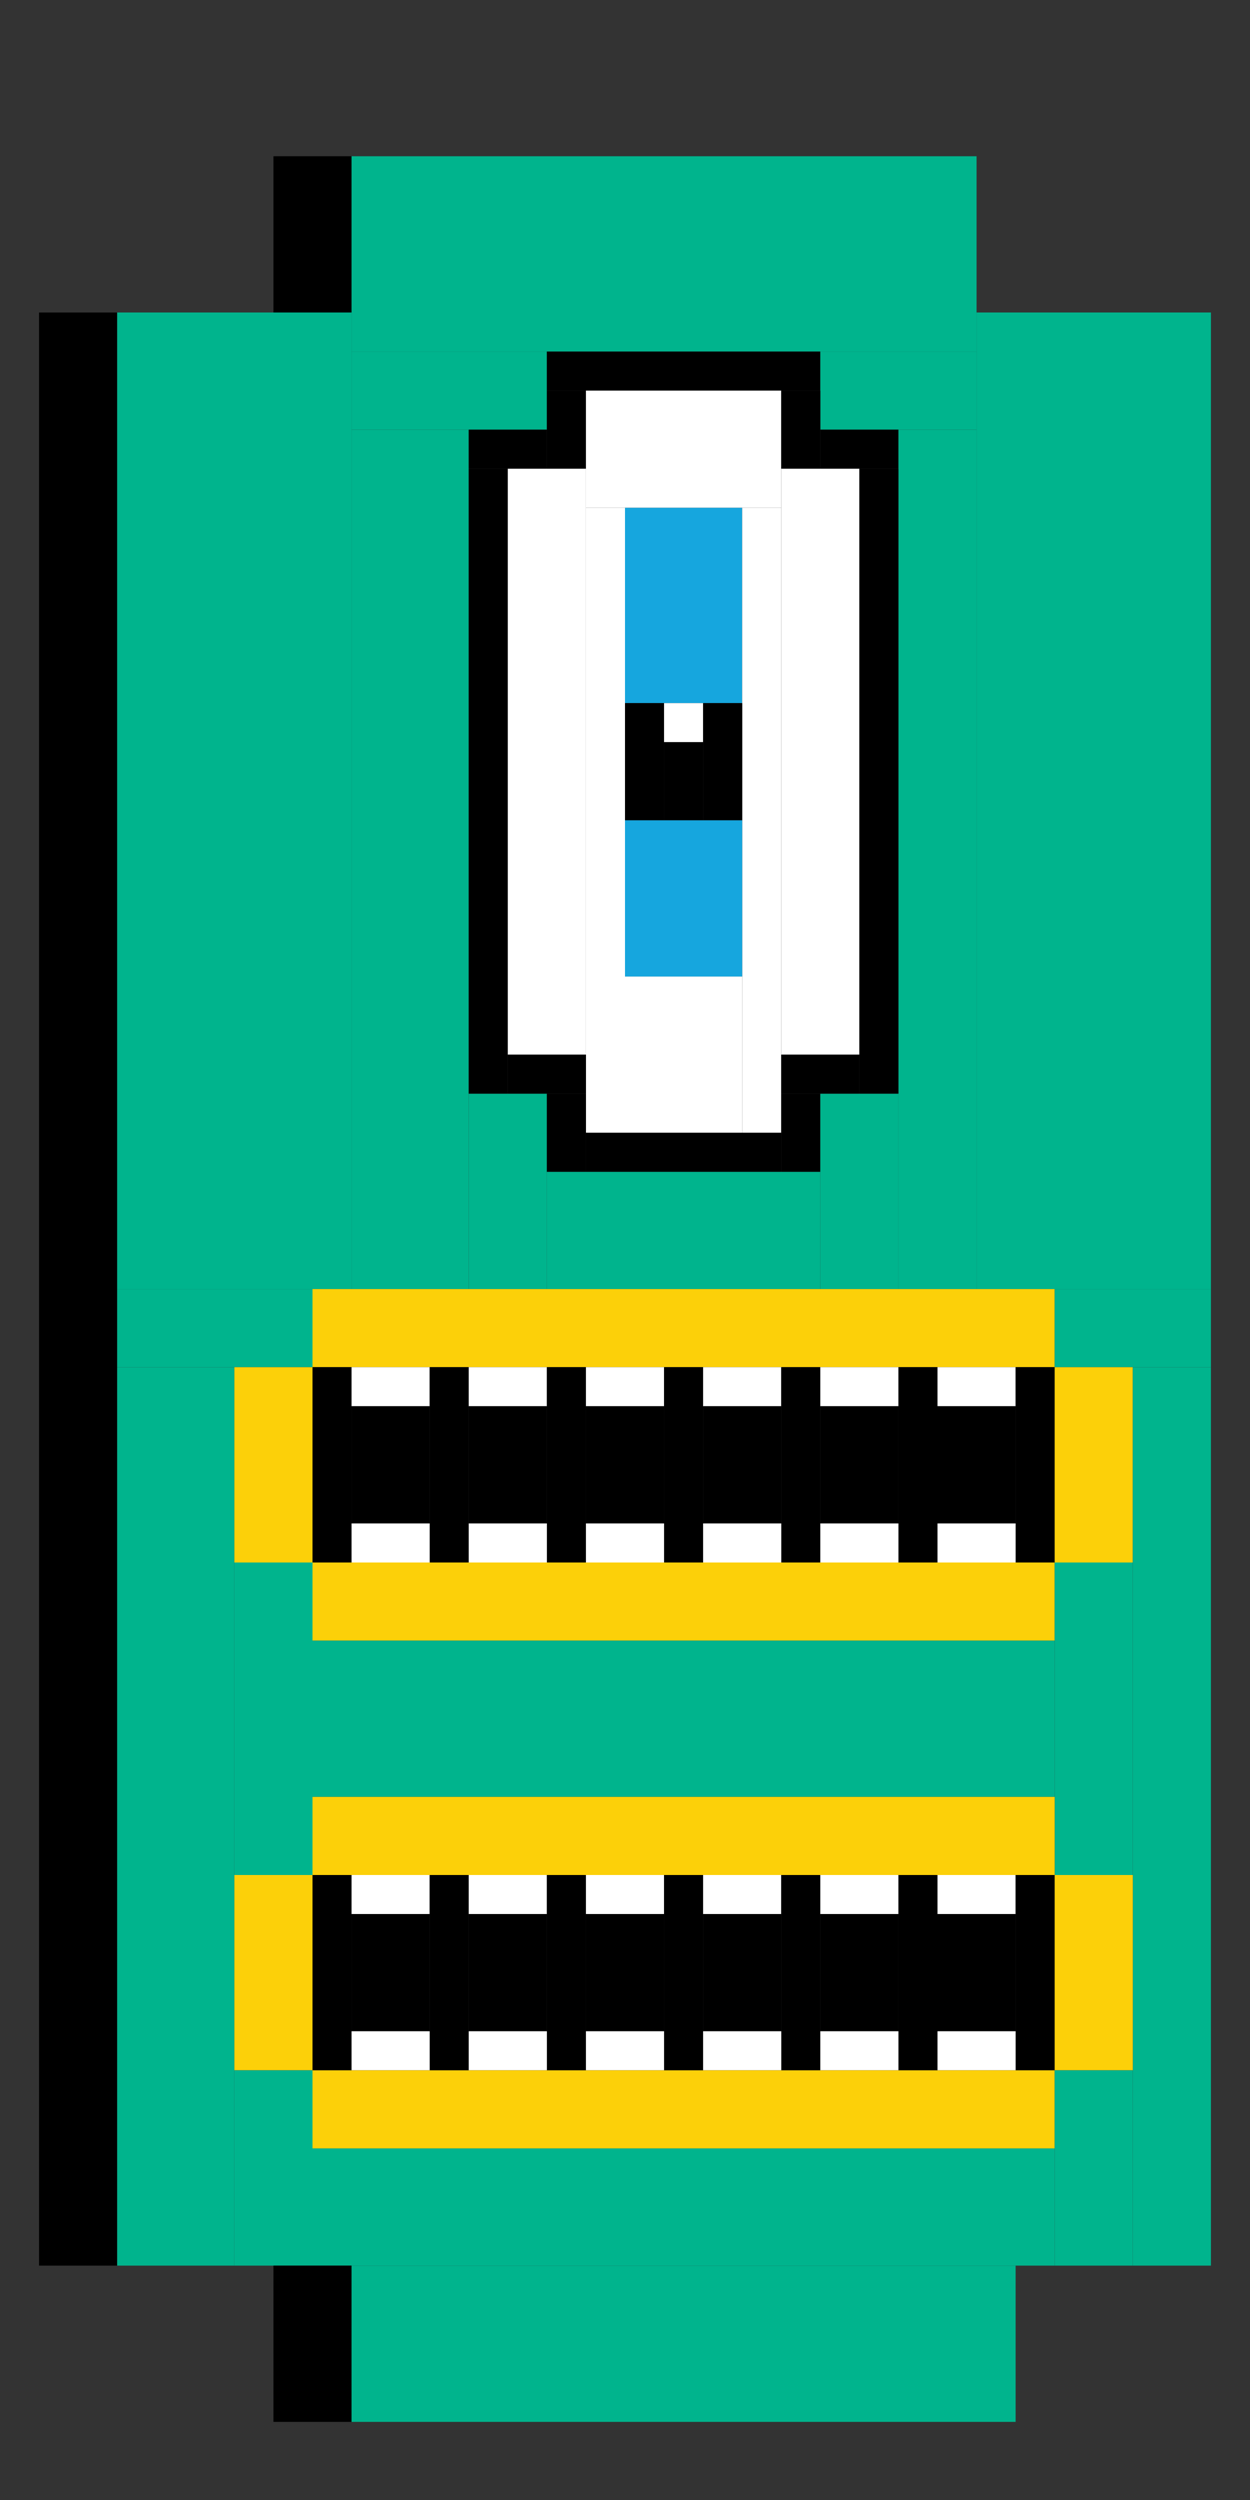 <?xml version="1.0" encoding="UTF-8" standalone="no"?>
<!DOCTYPE svg PUBLIC "-//W3C//DTD SVG 1.1//EN" "http://www.w3.org/Graphics/SVG/1.1/DTD/svg11.dtd">
<svg xmlns="http://www.w3.org/2000/svg" xmlns:serif="http://www.serif.com/" width="100%" height="100%" viewBox="0 0 64 128" version="1.1" xml:space="preserve" style="fill-rule:evenodd;clip-rule:evenodd;stroke-linejoin:round;stroke-miterlimit:2;" xmlns:rdf="http://www.w3.org/1999/02/22-rdf-syntax-ns" xmlns:cc="http://creativecommons.org/ns" xmlns:dc="http://purl.org/dc/elements/1.1/">
  <rect x="0" y="0" width="64" height="128" fill="#333333" stroke="none"/>
  <g id="Monster1" serif:id="Monster">
    <rect x="14" y="8" width="4" height="8" />
    <rect x="18" y="8" width="32" height="10" style="fill:#00b48d;" />
    <rect x="2" y="16" width="4" height="100" />
    <rect x="6" y="16" width="12" height="50" style="fill:#00b48d;" />
    <rect x="50" y="16" width="12" height="50" style="fill:#00b48d;" />
    <rect x="18" y="18" width="10" height="4" style="fill:#00b48d;" />
    <rect x="28" y="18" width="14" height="2" />
    <rect x="42" y="18" width="8" height="4" style="fill:#00b48d;" />
    <rect x="28" y="20" width="2" height="4" />
    <rect x="30" y="20" width="10" height="6" style="fill:#fff;" />
    <rect x="40" y="20" width="2" height="4" />
    <rect x="18" y="22" width="6" height="44" style="fill:#00b48d;" />
    <rect x="24" y="22" width="4" height="2" />
    <rect x="42" y="22" width="4" height="2" />
    <rect x="46" y="22" width="4" height="44" style="fill:#00b48d;" />
    <rect x="24" y="24" width="2" height="32" />
    <rect x="26" y="24" width="4" height="30" style="fill:#fff;" />
    <rect x="40" y="24" width="4" height="30" style="fill:#fff;" />
    <rect x="44" y="24" width="2" height="32" />
    <rect x="30" y="26" width="2" height="32" style="fill:#fff;" />
    <rect x="32" y="26" width="6" height="10" style="fill:#16a6de;" />
    <rect x="38" y="26" width="2" height="32" style="fill:#fff;" />
    <rect x="32" y="36" width="2" height="6" />
    <rect x="34" y="36" width="2" height="2" style="fill:#fff;" />
    <rect x="36" y="36" width="2" height="6" />
    <rect x="34" y="38" width="2" height="4" />
    <rect x="32" y="42" width="6" height="8" style="fill:#16a6de;" />
    <rect x="32" y="50" width="6" height="8" style="fill:#fff;" />
    <rect x="26" y="54" width="4" height="2" />
    <rect x="40" y="54" width="4" height="2" />
    <rect x="24" y="56" width="4" height="10" style="fill:#00b48d;" />
    <rect x="28" y="56" width="2" height="4" />
    <rect x="40" y="56" width="2" height="4" />
    <rect x="42" y="56" width="4" height="10" style="fill:#00b48d;" />
    <rect x="30" y="58" width="10" height="2" />
    <rect x="28" y="60" width="14" height="6" style="fill:#00b48d;" />
    <rect x="6" y="66" width="10" height="4" style="fill:#00b48d;" />
    <rect x="16" y="66" width="38" height="4" style="fill:#fcd009;" />
    <rect x="54" y="66" width="8" height="4" style="fill:#00b48d;" />
    <rect x="6" y="70" width="6" height="46" style="fill:#00b48d;" />
    <rect x="12" y="70" width="4" height="10" style="fill:#fcd009;" />
    <rect x="16" y="70" width="2" height="10" />
    <rect x="18" y="70" width="4" height="2" style="fill:#fff;" />
    <rect x="22" y="70" width="2" height="10" />
    <rect x="24" y="70" width="4" height="2" style="fill:#fff;" />
    <rect x="28" y="70" width="2" height="10" />
    <rect x="30" y="70" width="4" height="2" style="fill:#fff;" />
    <rect x="34" y="70" width="2" height="10" />
    <rect x="36" y="70" width="4" height="2" style="fill:#fff;" />
    <rect x="40" y="70" width="2" height="10" />
    <rect x="42" y="70" width="4" height="2" style="fill:#fff;" />
    <rect x="46" y="70" width="2" height="10" />
    <rect x="48" y="70" width="4" height="2" style="fill:#fff;" />
    <rect x="52" y="70" width="2" height="10" />
    <rect x="54" y="70" width="4" height="10" style="fill:#fcd009;" />
    <rect x="58" y="70" width="4" height="46" style="fill:#00b48d;" />
    <rect x="18" y="72" width="4" height="6" />
    <rect x="24" y="72" width="4" height="6" />
    <rect x="30" y="72" width="4" height="6" />
    <rect x="36" y="72" width="4" height="6" />
    <rect x="42" y="72" width="4" height="6" />
    <rect x="48" y="72" width="4" height="6" />
    <rect x="18" y="78" width="4" height="2" style="fill:#fff;" />
    <rect x="24" y="78" width="4" height="2" style="fill:#fff;" />
    <rect x="30" y="78" width="4" height="2" style="fill:#fff;" />
    <rect x="36" y="78" width="4" height="2" style="fill:#fff;" />
    <rect x="42" y="78" width="4" height="2" style="fill:#fff;" />
    <rect x="48" y="78" width="4" height="2" style="fill:#fff;" />
    <rect x="12" y="80" width="4" height="16" style="fill:#00b48d;" />
    <rect x="16" y="80" width="38" height="4" style="fill:#fcd009;" />
    <rect x="54" y="80" width="4" height="16" style="fill:#00b48d;" />
    <rect x="16" y="84" width="38" height="8" style="fill:#00b48d;" />
    <rect x="16" y="92" width="38" height="4" style="fill:#fcd009;" />
    <rect x="12" y="96" width="4" height="10" style="fill:#fcd009;" />
    <rect x="16" y="96" width="2" height="10" />
    <rect x="18" y="96" width="4" height="2" style="fill:#fff;" />
    <rect x="22" y="96" width="2" height="10" />
    <rect x="24" y="96" width="4" height="2" style="fill:#fff;" />
    <rect x="28" y="96" width="2" height="10" />
    <rect x="30" y="96" width="4" height="2" style="fill:#fff;" />
    <rect x="34" y="96" width="2" height="10" />
    <rect x="36" y="96" width="4" height="2" style="fill:#fff;" />
    <rect x="40" y="96" width="2" height="10" />
    <rect x="42" y="96" width="4" height="2" style="fill:#fff;" />
    <rect x="46" y="96" width="2" height="10" />
    <rect x="48" y="96" width="4" height="2" style="fill:#fff;" />
    <rect x="52" y="96" width="2" height="10" />
    <rect x="54" y="96" width="4" height="10" style="fill:#fcd009;" />
    <rect x="18" y="98" width="4" height="6" />
    <rect x="24" y="98" width="4" height="6" />
    <rect x="30" y="98" width="4" height="6" />
    <rect x="36" y="98" width="4" height="6" />
    <rect x="42" y="98" width="4" height="6" />
    <rect x="48" y="98" width="4" height="6" />
    <rect x="18" y="104" width="4" height="2" style="fill:#fff;" />
    <rect x="24" y="104" width="4" height="2" style="fill:#fff;" />
    <rect x="30" y="104" width="4" height="2" style="fill:#fff;" />
    <rect x="36" y="104" width="4" height="2" style="fill:#fff;" />
    <rect x="42" y="104" width="4" height="2" style="fill:#fff;" />
    <rect x="48" y="104" width="4" height="2" style="fill:#fff;" />
    <rect x="12" y="106" width="4" height="10" style="fill:#00b48d;" />
    <rect x="16" y="106" width="38" height="4" style="fill:#fcd009;" />
    <rect x="54" y="106" width="4" height="10" style="fill:#00b48d;" />
    <rect x="16" y="110" width="38" height="6" style="fill:#00b48d;" />
    <rect x="14" y="116" width="4" height="8" />
    <rect x="18" y="116" width="34" height="8" style="fill:#00b48d;" />
  </g>
</svg>